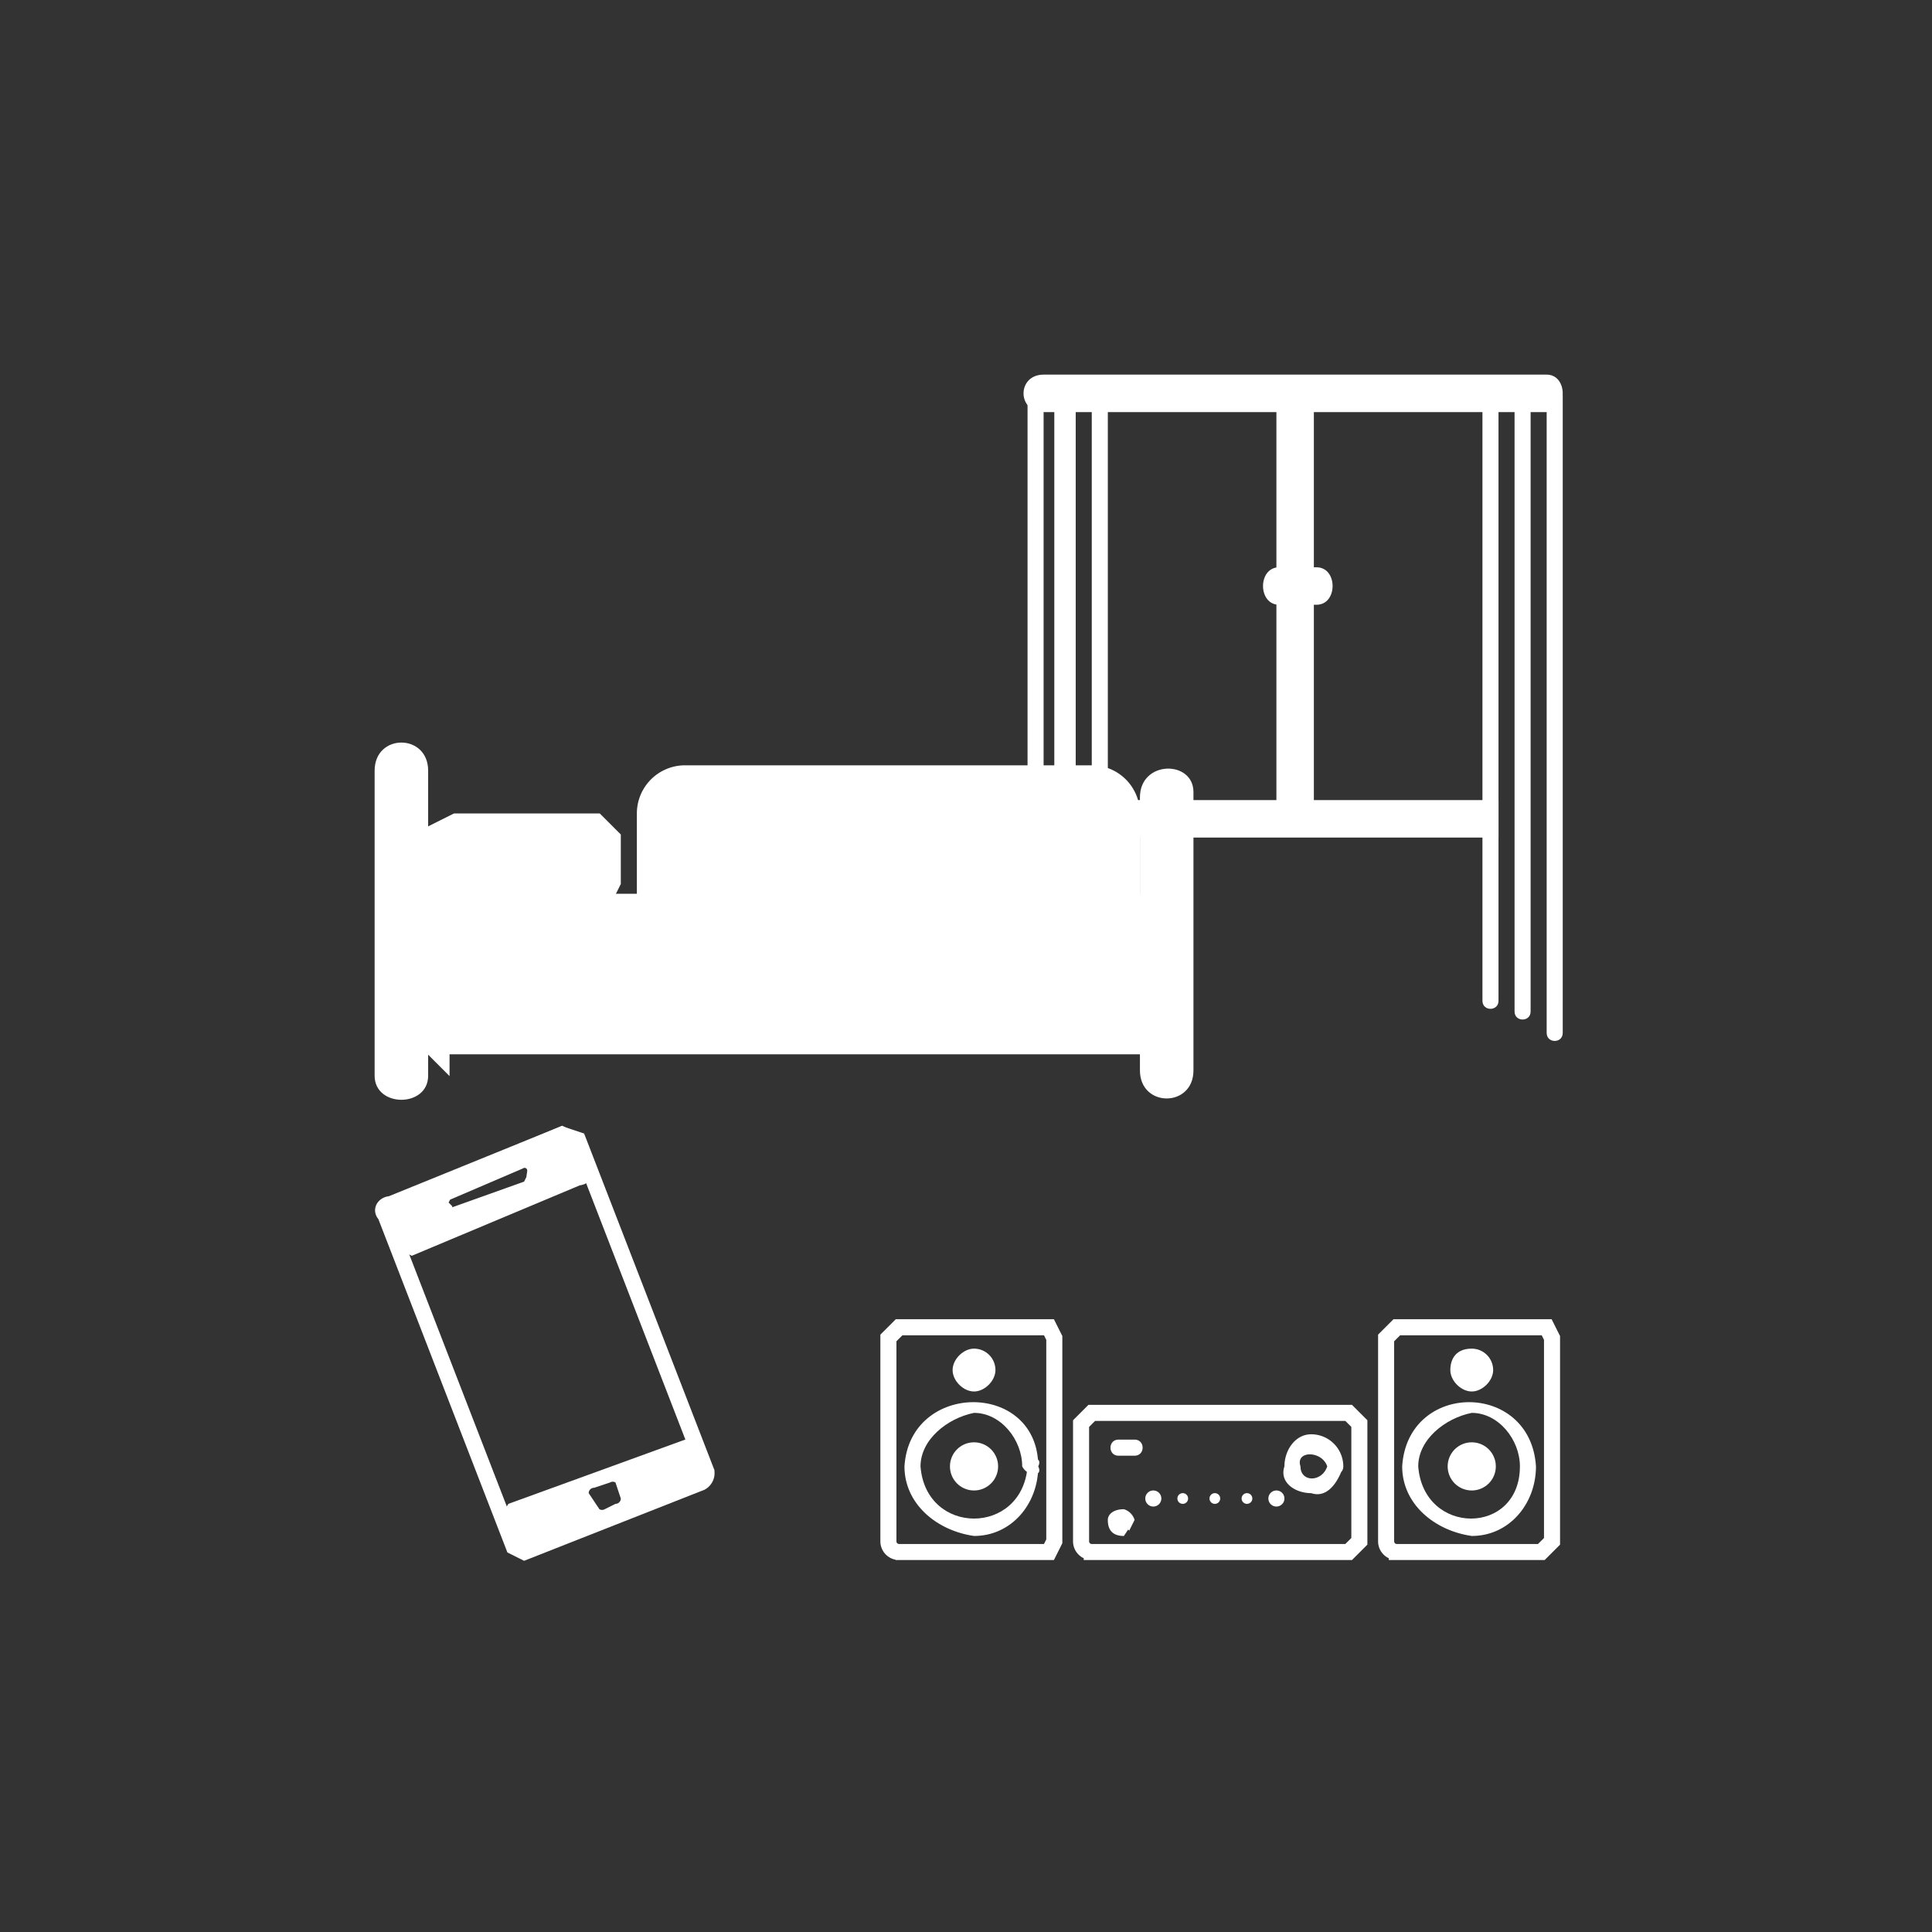 <svg xmlns="http://www.w3.org/2000/svg" width="361" height="361"><rect width="100%" height="100%" fill="#333333" stroke="none"/><path d="M79 189c0 1 2 3 4 3h130c2 0 4-1 4-3v-14c0-2-2-3-4-3H83c-2 0-4 1-4 3v14z" fill="#fff" stroke="#fff" stroke-width="10" stroke-miterlimit="10"/><path d="M124 170a4 4 0 0 0 4 4h76a4 4 0 0 0 4-4v-18a4 4 0 0 0-4-4h-76a4 4 0 0 0-4 4v18z" fill="#fff" stroke="#fff" stroke-width="10" stroke-miterlimit="10"/><path d="M213 149v51c0 7 10 7 10 0v-52c0-6-10-6-10 1zm-143-5v57c0 6 10 6 10 0v-57c0-7-10-7-10 0z" fill="#fff"/><path d="M84 164l2 2h24l1-2v-6l-1-1H86l-2 1v6z" fill="#fff" stroke="#fff" stroke-width="10" stroke-miterlimit="10"/><path d="M195 77h94c4 0 4-7 0-7h-94c-5 0-5 7 0 7z" fill="#fff"/><path fill="none" stroke="#fff" stroke-width="7" stroke-miterlimit="10" d="M280 153h-85m47-79v77"/><path d="M239 113h7c4 0 4-7 0-7h-7c-4 0-4 7 0 7zm50-39v119c0 2 3 2 3 0V74c0-2-3-2-3 0zm-6 2v113c0 2 3 2 3 0V76c0-2-3-2-3 0zm-6-1v112c0 2 3 2 3 0V75c0-2-3-2-3 0zm-85-1v119c0 2 3 2 3 0V74c0-2-3-2-3 0zm5 2v113c1 2 4 2 4 0V76c0-2-3-2-3 0zm7-1v112c0 2 3 2 3 0V75c0-2-3-2-3 0z" fill="#fff"/><path d="M132 275a2 2 0 0 1-1 2l-33 13-2-1-24-62c-1-1 0-2 1-2l32-13 3 1 24 62z" fill="none" stroke="#fff" stroke-width="3" stroke-miterlimit="10"/><path d="M109 218c1 1 0 2-1 2l-31 13-2-1-2-5c-1-1 0-2 1-2l31-13 2 1 2 5zm-9 1a2 2 0 0 0-3-2l-14 6-1 2 1 1c0 1 1 2 2 1l14-5 1-2v-1z" fill="#fff" stroke="#fff" stroke-width="3" stroke-miterlimit="10"/><path d="M128 269l-33 12-2 3 2 5 3 1 33-13 1-2-2-6h-3zm-12 11a1 1 0 0 1-1 1l-2 1a1 1 0 0 1-1 0l-2-3a1 1 0 0 1 1-1l3-1a1 1 0 0 1 1 0l1 3z" fill="#fff"/><path d="M254 288l-2 2h-48a2 2 0 0 1-2-2v-22l2-2h48l2 2v22z" fill="none" stroke="#fff" stroke-width="3" stroke-miterlimit="10"/><path d="M217 280a1 1 0 1 1-3 0 1 1 0 1 1 3 0zm-8-8h3c2 0 2-3 0-3h-3c-2 0-2 3 0 3zm13 8a1 1 0 1 1-2 0 1 1 0 1 1 2 0zm6 0a1 1 0 1 1-2 0 1 1 0 1 1 2 0zm6 0a1 1 0 1 1-2 0 1 1 0 1 1 2 0zm6 0a1 1 0 1 1-3 0 1 1 0 1 1 3 0zm8-6c-1 3-5 3-5 0-1-3 4-3 5 0 0 2 3 2 3 0a6 6 0 0 0-6-6c-3 0-5 3-5 6-1 3 2 5 5 5 3 1 5-2 6-5 0-2-3-2-3 0zm-39 10l2 2 1-2a3 3 0 0 0-2-2c-2 0-3 1-3 2 0 2 1 3 3 3l2-3-1-1-2 1z" fill="#fff"/><path d="M168 290a2 2 0 0 1-2-2v-38l2-2h28l1 2v38l-1 2h-28z" fill="none" stroke="#fff" stroke-width="3" stroke-miterlimit="10"/><path d="M192 274c-1 13-19 13-20 0 0-5 5-9 10-10 5 0 9 5 9 10 1 2 4 2 3 0 0-16-24-16-25 0 0 7 6 12 13 13 7 0 12-6 12-13 1-2-2-2-3 0z" fill="#fff"/><circle cx="182" cy="274" r="4" fill="#fff" stroke="#fff" stroke-miterlimit="10"/><path d="M183 256h-2 2c0 2 3 2 3 0a4 4 0 0 0-4-4c-2 0-4 2-4 4s2 4 4 4 4-2 4-4-3-2-3 0z" fill="#fff"/><path d="M261 290a2 2 0 0 1-2-2v-38l2-2h28l1 2v38l-2 2h-27z" fill="none" stroke="#fff" stroke-width="3" stroke-miterlimit="10"/><path d="M284 274c0 13-18 13-19 0 0-5 5-9 10-10 5 0 9 5 9 10 0 2 3 2 3 0-1-16-24-16-25 0 0 7 6 12 13 13 7 0 12-6 12-13 0-2-3-2-3 0z" fill="#fff"/><circle cx="275" cy="274" r="4" fill="#fff" stroke="#fff" stroke-miterlimit="10"/><path d="M276 256h-2 2c0 2 3 2 3 0a4 4 0 0 0-4-4c-3 0-4 2-4 4s2 4 4 4 4-2 4-4-3-2-3 0z" fill="#fff"/></svg>